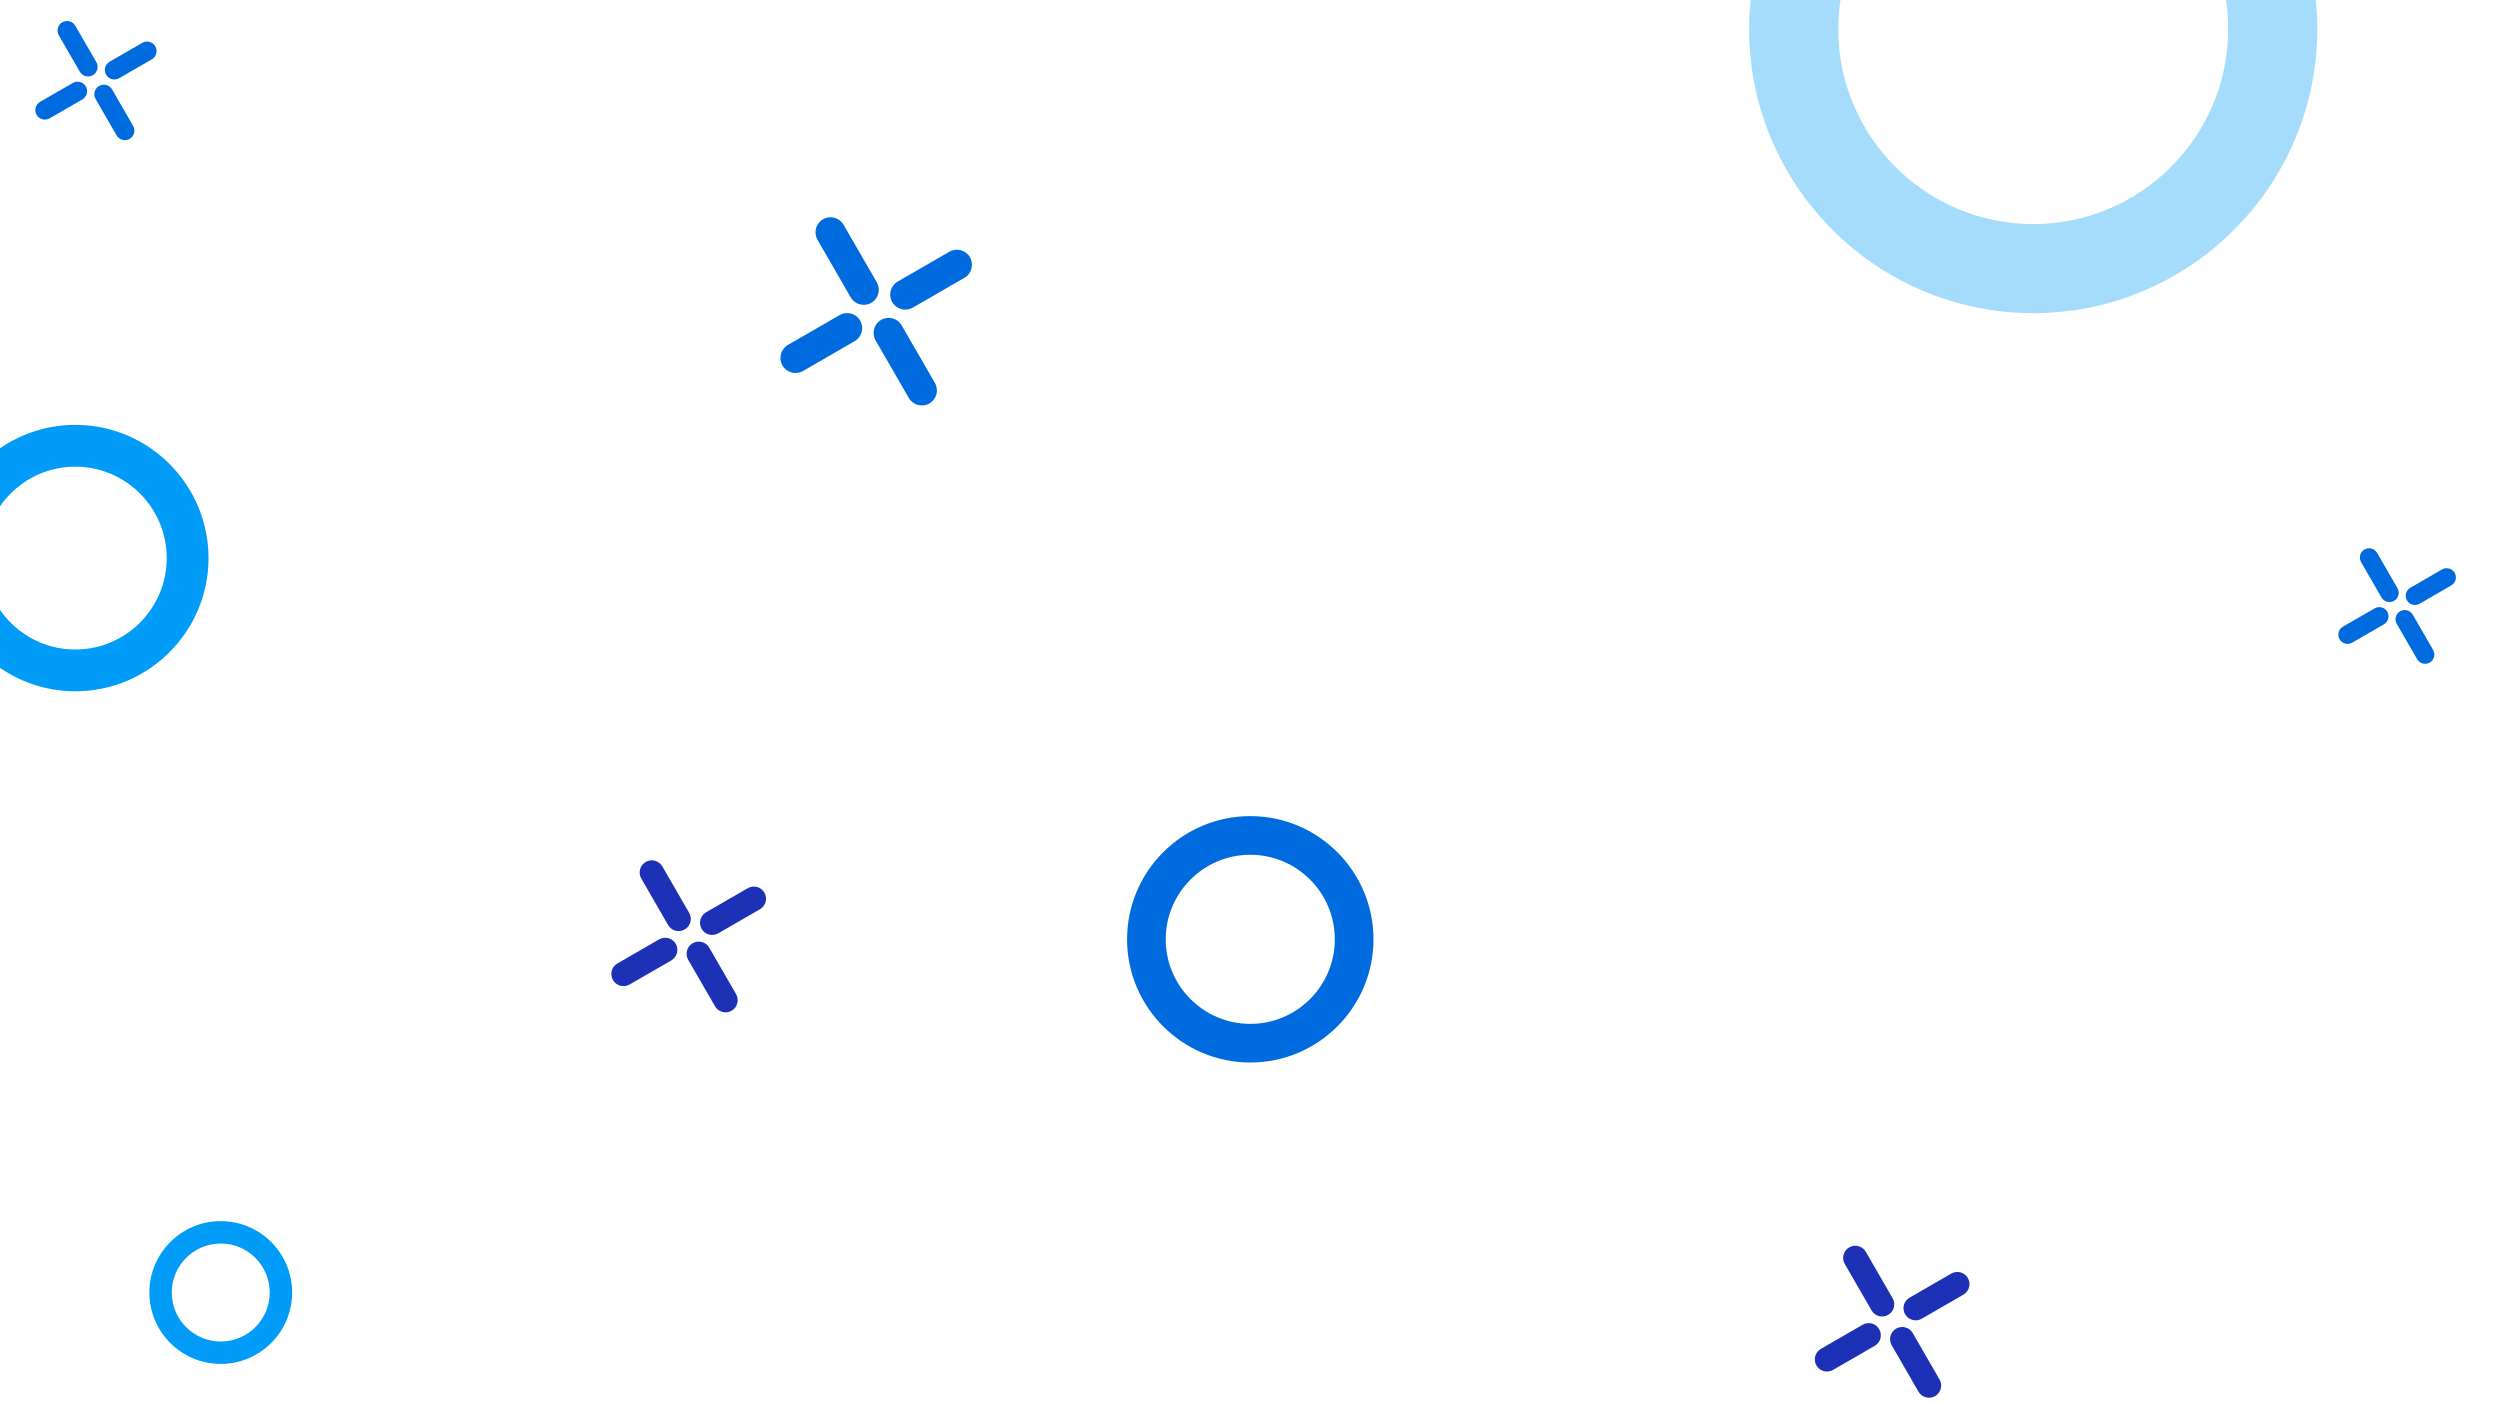 <?xml version="1.0" encoding="UTF-8" standalone="no"?>
<!-- Created with Inkscape (http://www.inkscape.org/) -->

<svg
   width="1920"
   height="1080"
   viewBox="0 0 508 285.75"
   version="1.1"
   id="svg5"
   xml:space="preserve"
   inkscape:version="1.2.2 (732a01da63, 2022-12-09)"
   sodipodi:docname="blueprint_01.svg"
   xmlns:inkscape="http://www.inkscape.org/namespaces/inkscape"
   xmlns:sodipodi="http://sodipodi.sourceforge.net/DTD/sodipodi-0.dtd"
   xmlns="http://www.w3.org/2000/svg"
   xmlns:svg="http://www.w3.org/2000/svg"><sodipodi:namedview
     id="namedview7"
     pagecolor="#ffffff"
     bordercolor="#000000"
     borderopacity="0.25"
     inkscape:showpageshadow="2"
     inkscape:pageopacity="0.0"
     inkscape:pagecheckerboard="0"
     inkscape:deskcolor="#d1d1d1"
     inkscape:document-units="mm"
     showgrid="false"
     inkscape:zoom="0.3581229"
     inkscape:cx="925.65988"
     inkscape:cy="213.61382"
     inkscape:window-width="958"
     inkscape:window-height="981"
     inkscape:window-x="944"
     inkscape:window-y="0"
     inkscape:window-maximized="0"
     inkscape:current-layer="layer1" /><defs
     id="defs2" /><g
     inkscape:label="Layer 1"
     inkscape:groupmode="layer"
     id="layer1"><path
       style="fill:#009cf8;stroke-width:4.032"
       d="m 15.305,140.469 c -14.925,0 -27.068,-12.143 -27.068,-27.068 0,-14.925 12.143,-27.068 27.068,-27.068 14.925,0 27.068,12.143 27.068,27.068 0,14.925 -12.143,27.068 -27.068,27.068 z m 0,-45.641 c -10.244,0 -18.577,8.333 -18.577,18.577 0,10.244 8.333,18.577 18.577,18.577 10.24,0 18.573,-8.333 18.573,-18.577 0.004,-10.248 -8.329,-18.577 -18.573,-18.577 z"
       id="path545" /><g
       id="g569"
       transform="matrix(2.905,0,0,2.905,-975.969,-341.008)"><g
         id="g420"
         transform="rotate(-30,395.443,150.628)"><g
           id="g557"
           transform="translate(8.334,4.675)"><g
             id="g551"><path
               style="fill:#006bde"
               d="m 394.405,136.242 c -0.581,0 -1.053,-0.471 -1.053,-1.053 v -4.644 c 0,-0.582 0.472,-1.053 1.053,-1.053 0.582,0 1.053,0.471 1.053,1.053 v 4.644 c 0,0.581 -0.471,1.053 -1.053,1.053 z"
               id="path549" /></g><g
             id="g555"><path
               style="fill:#006bde"
               d="m 394.405,144.369 c -0.581,0 -1.053,-0.471 -1.053,-1.053 v -4.644 c 0,-0.582 0.472,-1.053 1.053,-1.053 0.582,0 1.053,0.471 1.053,1.053 v 4.644 c 0,0.582 -0.471,1.053 -1.053,1.053 z"
               id="path553" /></g></g><g
           id="g567"
           transform="translate(8.334,4.675)"><g
             id="g561"><path
               style="fill:#006bde"
               d="m 400.924,137.983 h -4.172 c -0.582,0 -1.053,-0.471 -1.053,-1.053 0,-0.582 0.472,-1.053 1.053,-1.053 h 4.172 c 0.581,0 1.053,0.471 1.053,1.053 0,0.582 -0.471,1.053 -1.053,1.053 z"
               id="path559" /></g><g
             id="g565"><path
               style="fill:#006bde"
               d="m 392.058,137.983 h -4.172 c -0.581,0 -1.053,-0.471 -1.053,-1.053 0,-0.582 0.472,-1.053 1.053,-1.053 h 4.172 c 0.582,0 1.053,0.471 1.053,1.053 0,0.582 -0.471,1.053 -1.053,1.053 z"
               id="path563" /></g></g></g></g><g
       id="g591"
       transform="matrix(2.032,-1.173,1.173,2.032,-717.049,390.232)"><g
         id="g579"><g
           id="g573"><path
             style="fill:#1c31b5"
             d="m 358.943,108.107 c -0.582,0 -1.053,-0.472 -1.053,-1.053 v -4.644 c 0,-0.582 0.472,-1.053 1.053,-1.053 0.581,0 1.053,0.471 1.053,1.053 v 4.644 c 0,0.581 -0.471,1.053 -1.053,1.053 z"
             id="path571" /></g><g
           id="g577"><path
             style="fill:#1c31b5"
             d="m 358.943,116.234 c -0.582,0 -1.053,-0.471 -1.053,-1.053 v -4.644 c 0,-0.582 0.472,-1.053 1.053,-1.053 0.581,0 1.053,0.471 1.053,1.053 v 4.644 c 0,0.582 -0.471,1.053 -1.053,1.053 z"
             id="path575" /></g></g><g
         id="g589"><g
           id="g583"><path
             style="fill:#1c31b5"
             d="m 365.462,109.849 h -4.172 c -0.581,0 -1.053,-0.472 -1.053,-1.053 0,-0.582 0.472,-1.053 1.053,-1.053 h 4.172 c 0.582,0 1.053,0.471 1.053,1.053 0,0.581 -0.471,1.053 -1.053,1.053 z"
             id="path581" /></g><g
           id="g587"><path
             style="fill:#1c31b5"
             d="m 356.596,109.849 h -4.172 c -0.582,0 -1.053,-0.472 -1.053,-1.053 0,-0.582 0.472,-1.053 1.053,-1.053 h 4.172 c 0.582,0 1.053,0.471 1.053,1.053 10e-4,0.581 -0.471,1.053 -1.053,1.053 z"
             id="path585" /></g></g></g><path
       style="fill:#006bde;stroke-width:3.729"
       d="m 254.057,215.904 c -13.805,0 -25.036,-11.232 -25.036,-25.036 0,-13.805 11.232,-25.036 25.036,-25.036 13.805,0 25.036,11.232 25.036,25.036 0,13.805 -11.232,25.036 -25.036,25.036 z m 0,-42.215 c -9.475,0 -17.183,7.708 -17.183,17.183 0,9.475 7.708,17.179 17.183,17.179 9.475,0 17.179,-7.708 17.179,-17.179 0.004,-9.475 -7.704,-17.183 -17.179,-17.183 z"
       id="path541" /><g
       id="g444"
       transform="matrix(1.783,0,0,1.783,-221.204,-124.985)"><g
         id="g442"
         transform="rotate(-30,395.443,150.628)"><g
           id="g430"
           transform="translate(8.334,4.675)"><g
             id="g424"><path
               style="fill:#006bde"
               d="m 394.405,136.242 c -0.581,0 -1.053,-0.471 -1.053,-1.053 v -4.644 c 0,-0.582 0.472,-1.053 1.053,-1.053 0.582,0 1.053,0.471 1.053,1.053 v 4.644 c 0,0.581 -0.471,1.053 -1.053,1.053 z"
               id="path422" /></g><g
             id="g428"><path
               style="fill:#006bde"
               d="m 394.405,144.369 c -0.581,0 -1.053,-0.471 -1.053,-1.053 v -4.644 c 0,-0.582 0.472,-1.053 1.053,-1.053 0.582,0 1.053,0.471 1.053,1.053 v 4.644 c 0,0.582 -0.471,1.053 -1.053,1.053 z"
               id="path426" /></g></g><g
           id="g440"
           transform="translate(8.334,4.675)"><g
             id="g434"><path
               style="fill:#006bde"
               d="m 400.924,137.983 h -4.172 c -0.582,0 -1.053,-0.471 -1.053,-1.053 0,-0.582 0.472,-1.053 1.053,-1.053 h 4.172 c 0.581,0 1.053,0.471 1.053,1.053 0,0.582 -0.471,1.053 -1.053,1.053 z"
               id="path432" /></g><g
             id="g438"><path
               style="fill:#006bde"
               d="m 392.058,137.983 h -4.172 c -0.581,0 -1.053,-0.471 -1.053,-1.053 0,-0.582 0.472,-1.053 1.053,-1.053 h 4.172 c 0.582,0 1.053,0.471 1.053,1.053 0,0.582 -0.471,1.053 -1.053,1.053 z"
               id="path436" /></g></g></g></g><path
       style="opacity:0.353;fill:#009cf8;stroke-width:8.598"
       d="m 413.152,63.633 c -31.831,0 -57.728,-25.898 -57.728,-57.728 0,-31.831 25.898,-57.728 57.728,-57.728 31.831,0 57.728,25.898 57.728,57.728 0,31.831 -25.898,57.728 -57.728,57.728 z m 0,-97.34 c -21.848,0 -39.62,17.772 -39.62,39.62 0,21.848 17.772,39.62 39.62,39.62 21.839,0 39.612,-17.772 39.612,-39.62 0.009,-21.857 -17.764,-39.62 -39.612,-39.62 z"
       id="path446" /><g
       id="g387"
       transform="matrix(2.032,-1.173,1.173,2.032,-472.504,468.545)"><g
         id="g375"><g
           id="g369"><path
             style="fill:#1c31b5"
             d="m 358.943,108.107 c -0.582,0 -1.053,-0.472 -1.053,-1.053 v -4.644 c 0,-0.582 0.472,-1.053 1.053,-1.053 0.581,0 1.053,0.471 1.053,1.053 v 4.644 c 0,0.581 -0.471,1.053 -1.053,1.053 z"
             id="path367" /></g><g
           id="g373"><path
             style="fill:#1c31b5"
             d="m 358.943,116.234 c -0.582,0 -1.053,-0.471 -1.053,-1.053 v -4.644 c 0,-0.582 0.472,-1.053 1.053,-1.053 0.581,0 1.053,0.471 1.053,1.053 v 4.644 c 0,0.582 -0.471,1.053 -1.053,1.053 z"
             id="path371" /></g></g><g
         id="g385"><g
           id="g379"><path
             style="fill:#1c31b5"
             d="m 365.462,109.849 h -4.172 c -0.581,0 -1.053,-0.472 -1.053,-1.053 0,-0.582 0.472,-1.053 1.053,-1.053 h 4.172 c 0.582,0 1.053,0.471 1.053,1.053 0,0.581 -0.471,1.053 -1.053,1.053 z"
             id="path377" /></g><g
           id="g383"><path
             style="fill:#1c31b5"
             d="m 356.596,109.849 h -4.172 c -0.582,0 -1.053,-0.472 -1.053,-1.053 0,-0.582 0.472,-1.053 1.053,-1.053 h 4.172 c 0.582,0 1.053,0.471 1.053,1.053 10e-4,0.581 -0.471,1.053 -1.053,1.053 z"
             id="path381" /></g></g></g><path
       style="fill:#009cf8;stroke-width:2.161"
       d="m 44.857,277.148 c -8,0 -14.508,-6.509 -14.508,-14.508 0,-8 6.509,-14.508 14.508,-14.508 8,0 14.508,6.509 14.508,14.508 0,8 -6.509,14.508 -14.508,14.508 z m 0,-24.463 c -5.491,0 -9.957,4.467 -9.957,9.957 0,5.491 4.467,9.957 9.957,9.957 5.489,0 9.955,-4.467 9.955,-9.957 0.002,-5.493 -4.464,-9.957 -9.955,-9.957 z"
       id="path389" /><g
       id="g521"
       transform="matrix(1.839,0,0,1.839,-711.042,-239.551)"><g
         id="g519"
         transform="rotate(-30,395.443,150.628)"><g
           id="g507"
           transform="translate(8.334,4.675)"><g
             id="g501"><path
               style="fill:#006bde"
               d="m 394.405,136.242 c -0.581,0 -1.053,-0.471 -1.053,-1.053 v -4.644 c 0,-0.582 0.472,-1.053 1.053,-1.053 0.582,0 1.053,0.471 1.053,1.053 v 4.644 c 0,0.581 -0.471,1.053 -1.053,1.053 z"
               id="path499" /></g><g
             id="g505"><path
               style="fill:#006bde"
               d="m 394.405,144.369 c -0.581,0 -1.053,-0.471 -1.053,-1.053 v -4.644 c 0,-0.582 0.472,-1.053 1.053,-1.053 0.582,0 1.053,0.471 1.053,1.053 v 4.644 c 0,0.582 -0.471,1.053 -1.053,1.053 z"
               id="path503" /></g></g><g
           id="g517"
           transform="translate(8.334,4.675)"><g
             id="g511"><path
               style="fill:#006bde"
               d="m 400.924,137.983 h -4.172 c -0.582,0 -1.053,-0.471 -1.053,-1.053 0,-0.582 0.472,-1.053 1.053,-1.053 h 4.172 c 0.581,0 1.053,0.471 1.053,1.053 0,0.582 -0.471,1.053 -1.053,1.053 z"
               id="path509" /></g><g
             id="g515"><path
               style="fill:#006bde"
               d="m 392.058,137.983 h -4.172 c -0.581,0 -1.053,-0.471 -1.053,-1.053 0,-0.582 0.472,-1.053 1.053,-1.053 h 4.172 c 0.582,0 1.053,0.471 1.053,1.053 0,0.582 -0.471,1.053 -1.053,1.053 z"
               id="path513" /></g></g></g></g></g></svg>
